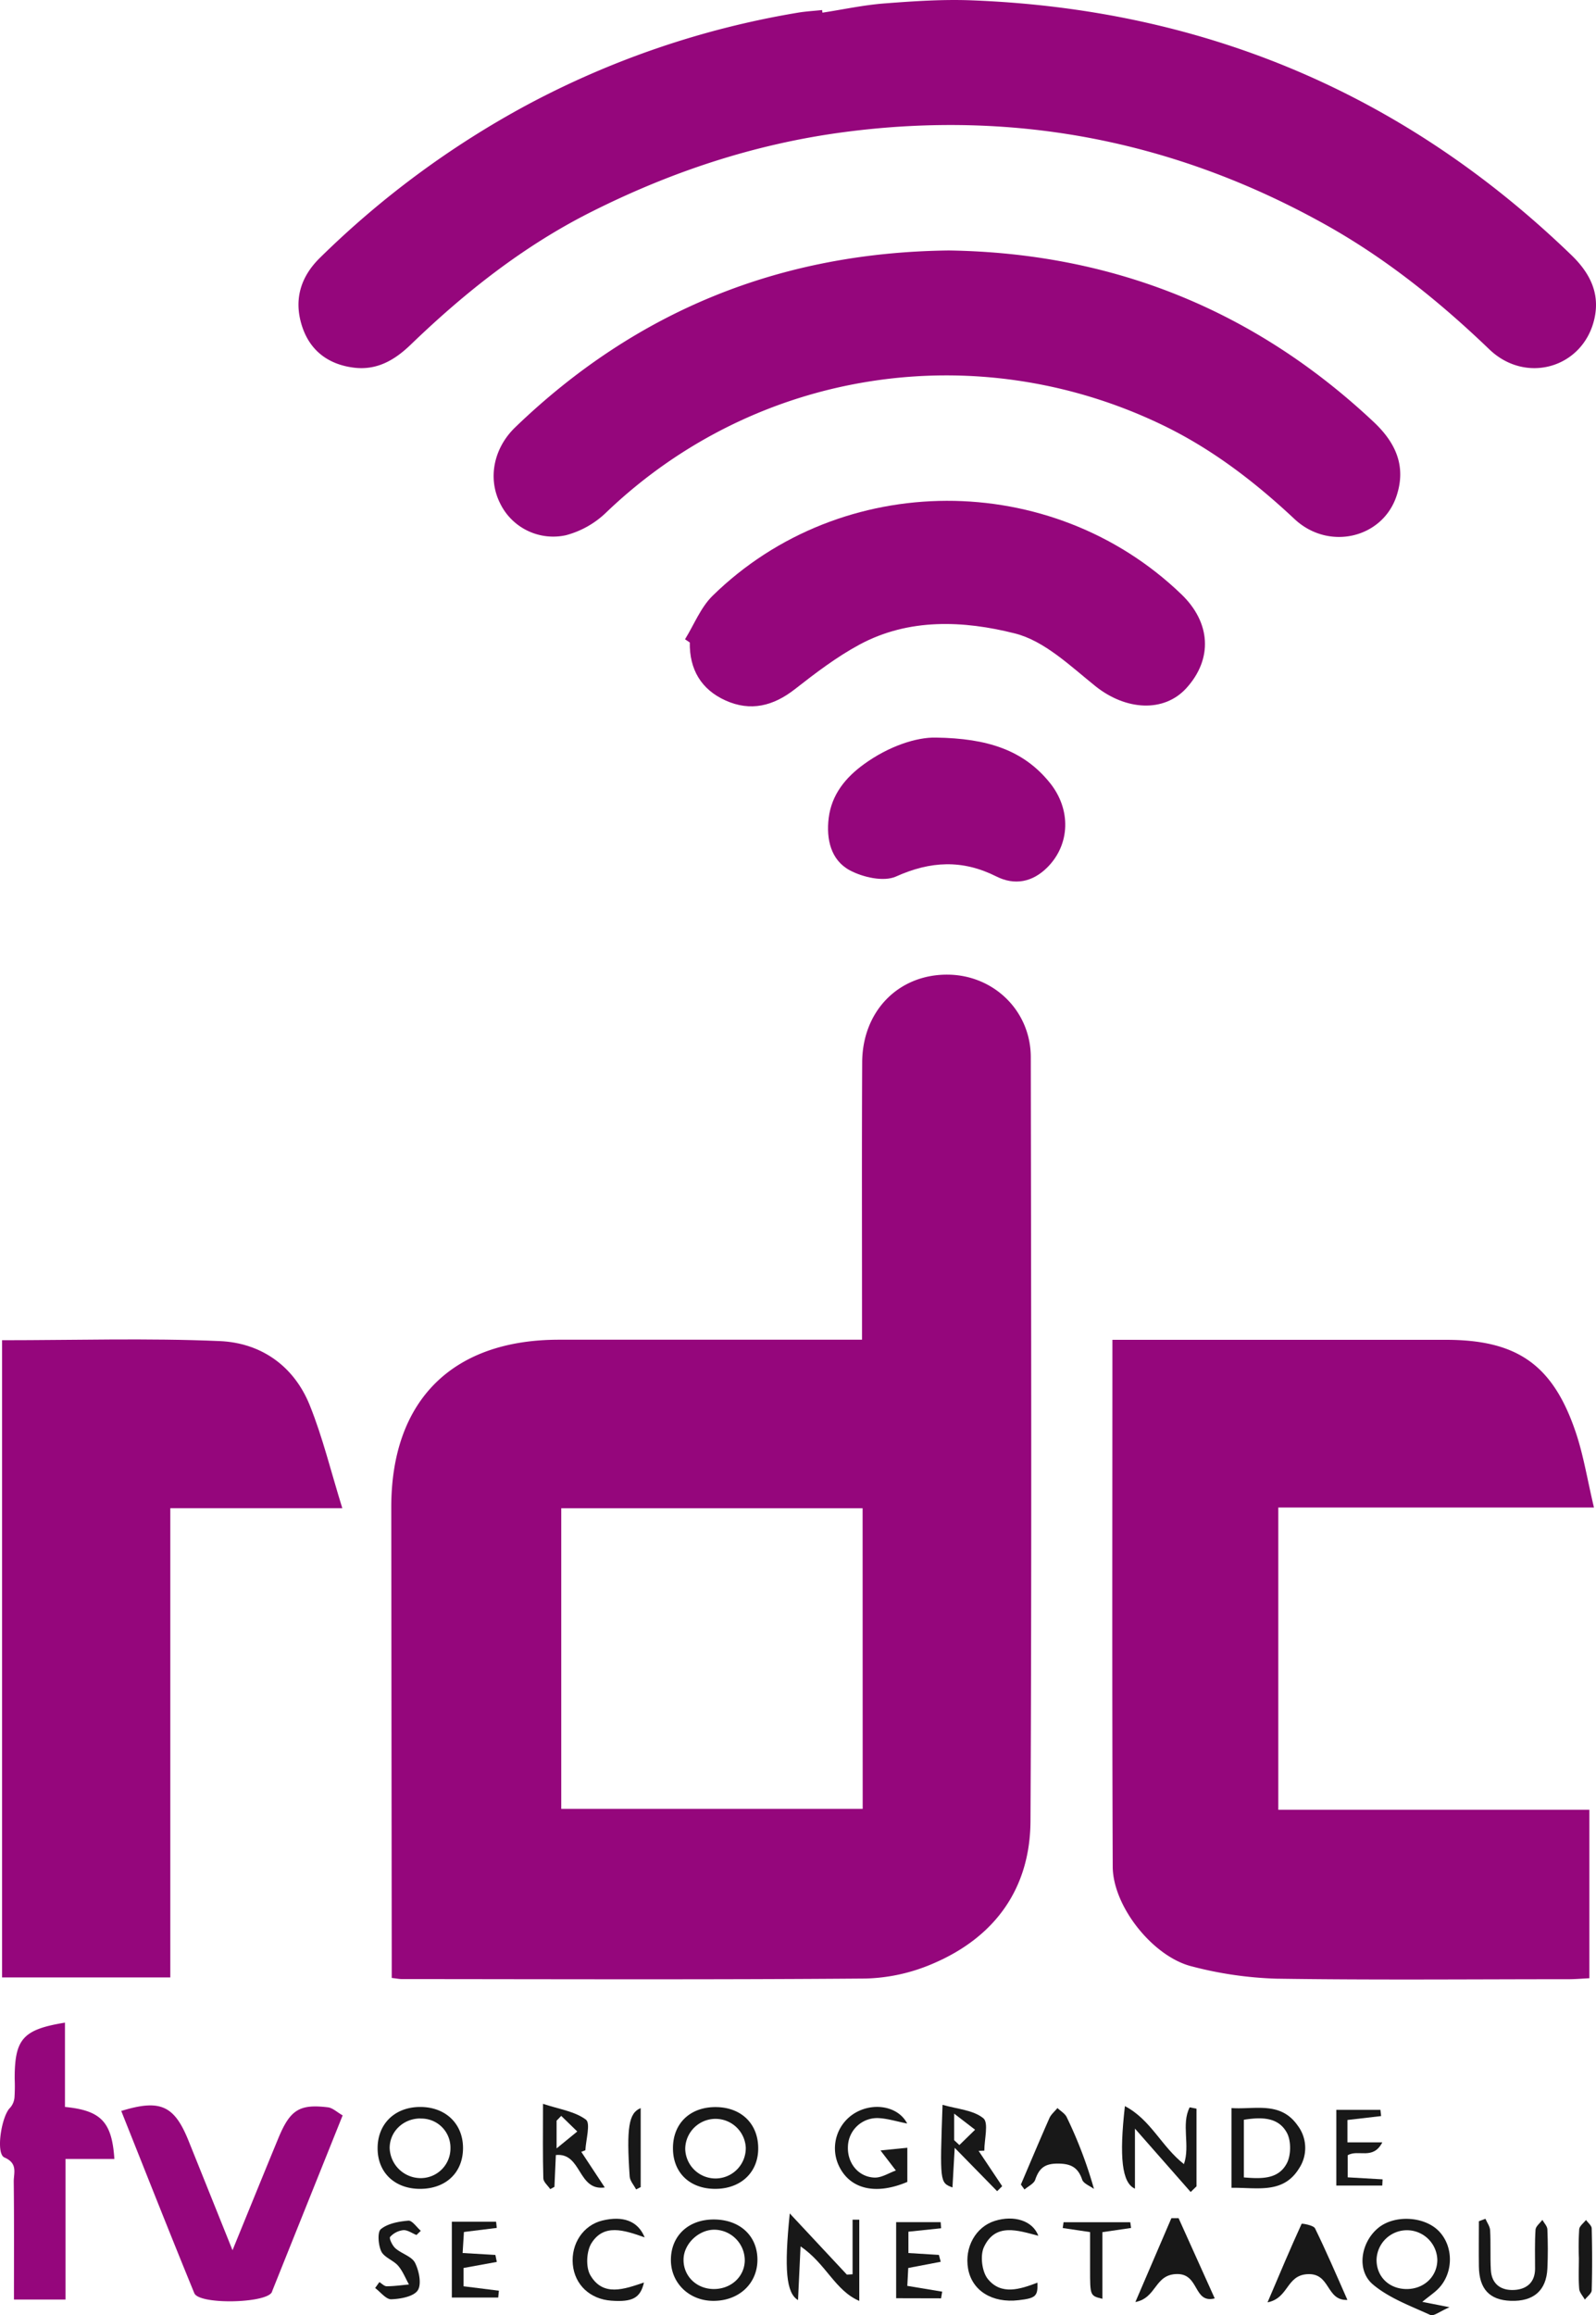 <svg xmlns="http://www.w3.org/2000/svg" viewBox="0 0 594.84 862.61">
  <g id="Camada_2" data-name="Camada 2">
    <g id="Camada_1-2" data-name="Camada 1">
      <g>
        <path d="M146,736.94v-8.31q-.09-83.55-.17-167.09c0-39.68,22.67-62.38,62.48-62.39H321.28v-9c0-31.46-.1-62.92.06-94.38.1-19.11,13.57-32.73,31.78-32.64,17.16.08,31,13.41,31.06,30.66.13,94.89.36,189.78-.11,284.67-.12,25.25-13.34,43.41-36.57,53.23a67.31,67.31,0,0,1-25,5.47c-57.51.46-115,.23-172.52.2C149,737.39,148,737.17,146,736.94Zm175.5-175H209.18v112H321.53Z" style="fill: #95067c"/>
        <path d="M414.6,499.19H538.91c26.47,0,39.86,9.23,48.37,34.42,2.92,8.65,4.36,17.81,6.8,28.06H476.43V674.28H592.37v62.77c-2.72.13-5.21.36-7.71.36-36.33,0-72.67.35-109-.2a140.6,140.6,0,0,1-31.47-4.58c-14.51-3.61-29.41-22.39-29.47-37.17C414.45,630.42,414.6,565.38,414.6,499.19Z" style="fill: #95067c"/>
        <path d="M306.53,4.72c7.68-1.18,15.34-2.84,23.07-3.44C340.38.45,351.24-.29,362,.12,448.57,3.41,523.28,34.8,585.7,95.07c6.74,6.52,10.65,14,8.59,23.48-4,18.37-25.41,24.85-39.2,11.62-18.67-17.92-38.69-34-61.33-46.61C438,52.5,378.46,40.88,315,49.17c-33.34,4.36-64.57,14.68-94.5,29.71-25.3,12.7-47.15,30-67.37,49.48-6.09,5.88-12.73,9.71-21.33,8.61-9.52-1.21-16.37-6.41-19.28-15.61-3.07-9.68-.52-18.26,6.81-25.39a340.19,340.19,0,0,1,76.82-56.73A328.16,328.16,0,0,1,297.28,4.74c3-.51,6.09-.67,9.13-1Z" style="fill: #95067c"/>
        <path d="M.77,499.34c27.17,0,54.2-.84,81.14.32,15.29.65,27.59,9.2,33.5,23.81,4.85,12,7.89,24.65,12.17,38.45H63.47V736.75H.77Z" style="fill: #95067c"/>
        <path d="M353.63,93.32c60.57.91,113.62,21.88,158.33,63.87,8.26,7.76,12.24,16.54,8.52,27.65-5.26,15.72-25.29,20.44-38,8.55-14.94-14-31-26.31-49.54-35.19-69-33.1-151-20.9-207,32.73a34.17,34.17,0,0,1-15,8.48,22,22,0,0,1-24.58-11.95c-4.59-9.19-2.46-20.42,5.69-28.28C237,115.9,290.64,94.06,353.63,93.32Z" style="fill: #95067c"/>
        <path d="M255.31,238.18c3.38-5.45,5.83-11.86,10.29-16.22,48-47,126.26-47.13,174.7-.55,11,10.58,11.74,24.06,1.91,34.93-8.39,9.27-22.65,8.37-34-.74-9.34-7.51-19-16.86-30-19.61-19-4.79-39.45-5.77-57.92,4.2-8.5,4.59-16.34,10.57-24,16.56-8.05,6.31-16.54,8.44-25.88,4.23-9.09-4.1-13.48-11.58-13.32-21.61Z" style="fill: #95067c"/>
        <path d="M348.86,274.81c19.22.29,32.52,4.65,42.35,16.75,8.12,10,7.66,23.11-.88,31.63-5.57,5.56-12.25,6.76-19,3.35-12.65-6.35-24.54-5.75-37.45.06-4.54,2-12.23.28-17.11-2.32-7.12-3.79-8.88-11.64-7.91-19.51,1.08-8.74,6.3-15.1,13.16-20.06C331.18,278.05,341.55,274.62,348.86,274.81Z" style="fill: #95067c"/>
        <path d="M86.66,838.39c6.13-15,11.53-28.29,17-41.55,4.42-10.74,7.86-13,18.56-11.7,1.79.22,3.42,1.84,5.49,3-8.79,21.91-17.48,43.56-26.16,65.22a7.66,7.66,0,0,1-.27.72c-2.32,4.12-27.08,4.65-28.86.31-9.25-22.54-18.18-45.22-27.23-67.89C59.77,782,65,784.44,70.33,797.75,75.51,810.62,80.68,823.5,86.66,838.39Z" style="fill: #95067c"/>
        <path d="M24.21,785c13.55,1.32,17.5,5.67,18.42,19.38H24.42v52.38H5.2c0-14.84.09-29.42-.08-44,0-3.18,1.59-6.75-3.47-8.93-3.34-1.43-1.09-15.52,2.14-18.55a6.64,6.64,0,0,0,1.61-3.86,64,64,0,0,0,.07-6.93c0-14.79,3-18.33,18.74-20.9Z" style="fill: #95067c"/>
        <path d="M317.76,847.35V827l2.5,0v30.27c-9.1-3.9-12.36-13.86-21.89-20.31-.34,7.3-.63,13.48-.94,20-4.39-2.58-5.22-11.37-3.08-32.28l21.28,22.79Z" style="fill: #181818"/>
        <path d="M530.09,857.62l10.18,2c-3.57,1.52-5.94,3.46-7.17,2.89-7.35-3.36-15.32-6.26-21.37-11.34-6.32-5.3-4.51-15.79,1.95-21.09,6.06-5,17.24-4.37,22.63,1.23,5.58,5.8,5.43,15.82-.41,21.58C534.52,854.25,532.89,855.35,530.09,857.62Zm-5.82-4.77c6.48,0,11.41-4.67,11.43-10.88a11.33,11.33,0,0,0-22.65-.08C513,848.23,517.71,852.83,524.27,852.85Z" style="fill: #181818"/>
        <path d="M282.59,800.66c-.1,8.88-6.63,14.9-16.11,14.86s-15.69-6.09-15.66-15.18c0-9.39,6.63-15.53,16.4-15.28C276.56,785.3,282.7,791.53,282.59,800.66Zm-4.64-.6a11.29,11.29,0,0,0-22.56.61,11.28,11.28,0,0,0,22.56-.61Z" style="fill: #181818"/>
        <path d="M172.57,800.29c0,9.06-6.23,15.1-15.71,15.23s-16-5.85-16.12-14.83c-.15-9.35,6.45-15.78,16.1-15.68C166.16,785.1,172.56,791.32,172.57,800.29Zm-15.86-11c-6.42,0-11.47,4.89-11.48,11a11.6,11.6,0,0,0,11.4,11.23,11.08,11.08,0,0,0,11.26-11.14A10.85,10.85,0,0,0,156.71,789.33Z" style="fill: #181818"/>
        <path d="M265.73,857.25c-9-.07-15.83-6.79-15.68-15.52.15-8.9,6.69-14.89,16.17-14.8s16,6,16.08,14.85C282.38,850.8,275.38,857.34,265.73,857.25Zm11.85-14.93a11.45,11.45,0,0,0-11-11.57c-5.89-.23-11.58,5-11.81,10.79-.25,6.22,4.57,11.15,11,11.3S277.41,848.48,277.58,842.32Z" style="fill: #181818"/>
        <path d="M443.77,816.69,423,793.07v22.38c-4.88-2.13-5.89-11.86-3.74-30.75,9.64,5,13.66,15.1,22,21.6,2.42-6.91-1.11-14.84,2.14-21.15l2.55.51v28.92Z" style="fill: #181818"/>
        <path d="M328.17,801.21l10-1v12.72c-12,5.1-21.74,2.64-25.74-6.48a15.32,15.32,0,0,1,7.77-20c6.74-3.07,14.88-1.21,17.91,4.73-3.75-.74-7-1.77-10.34-2a10.9,10.9,0,0,0-11.74,10.59c-.28,6.06,3.8,11.3,9.87,11.55,2.64.11,5.36-1.7,8-2.64Z" style="fill: #181818"/>
        <path d="M553.63,826.67c.61,1.42,1.67,2.83,1.75,4.28.27,4.87,0,9.76.26,14.63.24,5.44,3.78,7.87,8.7,7.61,4.51-.23,7.74-2.7,7.79-7.82,0-4.88-.15-9.77.17-14.63.08-1.27,1.66-2.44,2.55-3.66.65,1.18,1.82,2.33,1.87,3.53.2,4.87.23,9.77,0,14.63-.41,8.22-5.18,12.29-13.65,12-7.9-.28-11.77-4.4-11.88-12.79-.08-5.62,0-11.25,0-16.87Z" style="fill: #181818"/>
        <path d="M380.49,813.92c3.52-8.25,7-16.53,10.62-24.73.63-1.43,2-2.53,3-3.78,1.19,1.13,2.84,2.05,3.48,3.44a161.48,161.48,0,0,1,10.14,26.7c-1.52-1.13-3.89-2-4.39-3.44-1.57-4.65-4.28-6-9.14-6s-6.92,1.76-8.36,6c-.51,1.5-2.64,2.45-4,3.65Z" style="fill: #181818"/>
        <path d="M502.19,856.9c-8.1.35-6.19-10.17-15-9.59-7.85.51-6.84,8.91-14.77,10.5,4.63-10.89,8.53-20.14,12.7-29.26.1-.21,4.43.52,5,1.68C494.26,838.7,498,847.4,502.19,856.9Z" style="fill: #181818"/>
        <path d="M216.65,801.73,225.4,815c-10.16,1.44-8.52-13.08-18.23-12.08q-.27,5.91-.53,11.86l-1.57.84c-.89-1.34-2.53-2.65-2.57-4-.24-8.43-.12-16.87-.12-27.78,6,2,11.9,2.81,16,5.9,1.78,1.34,0,7.45-.21,11.39Zm-7.48-13.4-1.73,1.8v10.32l7.71-6.3Z" style="fill: #181818"/>
        <path d="M423.16,857.69c5-11.62,9.21-21.43,13.42-31.24l2.69,0,13.47,29.89c-8,2-5.67-9.16-14-9.08C430.23,847.33,431.23,856.14,423.16,857.69Z" style="fill: #181818"/>
        <path d="M459,815.12v-29.7c8.72.6,18.26-2.65,24.65,6.51a13.8,13.8,0,0,1,.5,16C478.23,817.5,468.63,815,459,815.12Zm4.6-25.35v21.49c6.45.53,12.83.78,16-5.25,1.6-3,1.66-8.33.05-11.34C476.45,788.72,470.14,788.74,463.59,789.77Z" style="fill: #181818"/>
        <path d="M355.82,800.23c-.37,6.73-.6,10.68-.83,14.77-4.72-1.79-4.72-1.8-3.7-30.79,5.49,1.59,11.44,1.93,15.2,5,2.05,1.65.37,7.91.37,12.08l-2.13.07,8.79,13.16-1.88,1.87Zm-.2-2.85,1.95,1.82,5.85-5.71-7.8-6Z" style="fill: #181818"/>
        <path d="M387,833c-7.69-2-16-4.94-20.28,4.2-1.48,3.18-.75,9.19,1.45,11.9,5,6.18,12.06,3.81,18.5,1.37.16,5.06-.62,5.78-7,6.53-9.86,1.17-17.39-3.52-18.86-11.73-1.42-8,2.88-15.62,10-17.83S384.88,827.35,387,833Z" style="fill: #181818"/>
        <path d="M334,856.27V827.92h16.59c.06.76.11,1.52.17,2.28l-12.19,1.28v7.95l11.36.7c.23.86.46,1.71.68,2.56L338.51,845c-.1,2-.23,4.36-.35,6.67l13,2.15-.42,2.49Z" style="fill: #181818"/>
        <path d="M240.27,833.6c-7.88-2.81-15.24-5.13-19.82,2.15-1.89,3-2.18,8.93-.44,11.92,4.75,8.18,12.66,5.21,20,2.75-1.35,5.83-4.34,7.33-12.21,6.76s-13.61-5.92-14.31-13.5c-.71-7.77,3.94-14.66,11.06-16.37C232.08,825.51,237.74,827.38,240.27,833.6Z" style="fill: #181818"/>
        <path d="M185.16,842.74,172.77,845v6.82l13.17,1.65-.25,2.54H168.4V827.77h16.5c.09.77.17,1.53.25,2.3l-12.24,1.51c-.15,2.31-.3,4.79-.49,7.84l12.21.72C184.81,841,185,841.88,185.16,842.74Z" style="fill: #181818"/>
        <path d="M502.3,803v8.23l13,.75-.12,2.32H498.06V786.07h16.43c.08.78.17,1.56.26,2.33l-12.55,1.46v8.33h13C511.73,804.93,506.24,800.68,502.3,803Z" style="fill: #181818"/>
        <path d="M155.22,832.71c-1.64-.65-3.33-1.91-4.91-1.8a7.75,7.75,0,0,0-4.91,2.52c-.45.53.83,3.26,2,4.26,2.28,2,6.08,3,7.28,5.38,1.51,3,2.53,8,1,10.29s-6.41,3.19-9.86,3.3c-1.94.06-4-2.7-6-4.19l1.57-2.21c.91.54,1.82,1.55,2.72,1.55,2.77,0,5.54-.41,8.31-.66-1.32-2.37-2.32-5-4.05-7s-5.21-3.1-6.28-5.36-1.52-7.15-.13-8.27c2.6-2.12,6.69-2.85,10.24-3.15,1.43-.11,3.08,2.44,4.63,3.77Z" style="fill: #181818"/>
        <path d="M410.87,831.65v24.83c-4.6-1.12-4.59-1.12-4.59-11.1V831.63l-10.19-1.52.3-2.15h24.87l.3,2.13Z" style="fill: #181818"/>
        <path d="M237.08,815.73c-.83-1.61-2.29-3.17-2.4-4.83-1.23-18.12-.36-23.7,4.11-25.46v29.43Z" style="fill: #181818"/>
        <path d="M588.46,841.3a106.59,106.59,0,0,1,.12-10.73c.12-1.22,1.65-2.31,2.54-3.46.74,1.06,2.1,2.09,2.12,3.16.19,7.67.22,15.35,0,23,0,1.2-1.66,2.35-2.55,3.52-.74-1.33-2-2.63-2.11-4C588.27,849,588.46,845.14,588.46,841.3Z" style="fill: #181818"/>
      </g>
    </g>
  </g>
</svg>
